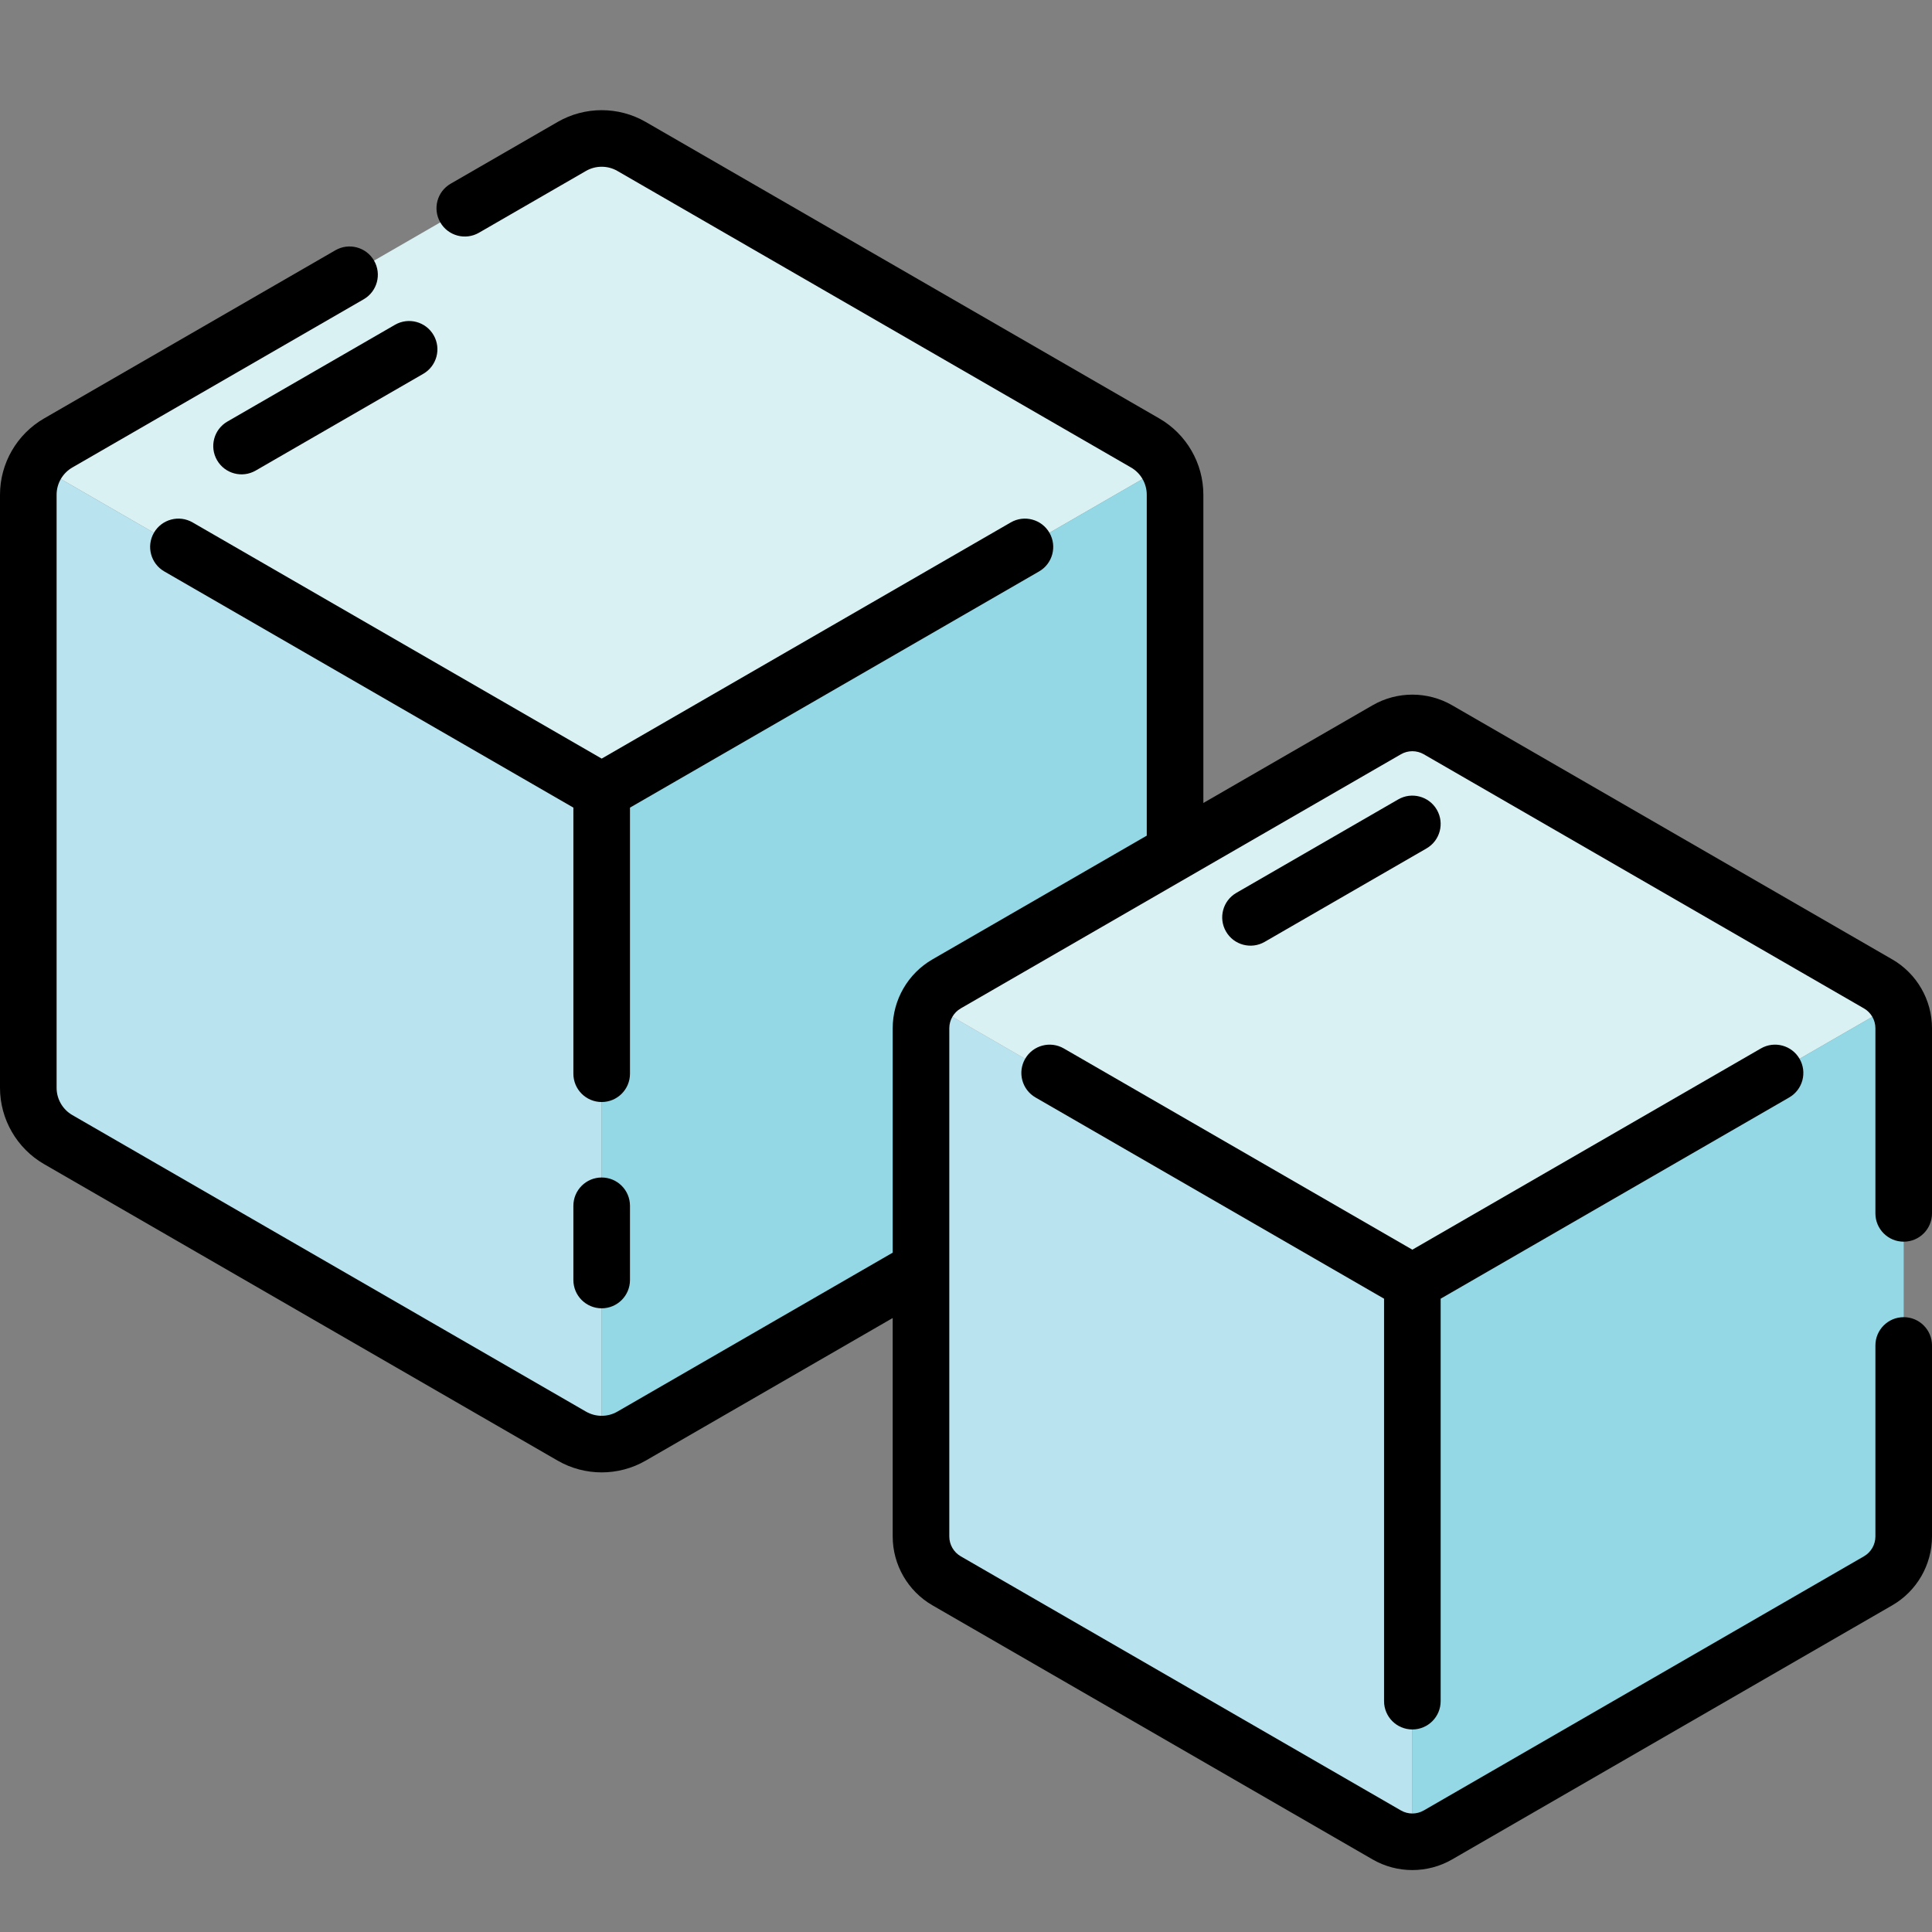 <?xml version="1.0" encoding="UTF-8" standalone="no"?>
<svg
   xmlns:dc="http://purl.org/dc/elements/1.1/"
   xmlns:cc="http://creativecommons.org/ns#"
   xmlns:rdf="http://www.w3.org/1999/02/22-rdf-syntax-ns#"
   xmlns:svg="http://www.w3.org/2000/svg"
   xmlns="http://www.w3.org/2000/svg"
   xmlns:sodipodi="http://sodipodi.sourceforge.net/DTD/sodipodi-0.dtd"
   xmlns:inkscape="http://www.inkscape.org/namespaces/inkscape"
   id="Capa_1"
   enable-background="new 0 0 512 512"
   height="64"
   viewBox="0 0 64 64"
   width="64"
   version="1.1"
   sodipodi:docname="ice.svg"
   inkscape:version="0.92.4 (5da689c313, 2019-01-14)"
   inkscape:export-filename="C:\Users\Alakazam\Documents\Git\BarBot4\python\barbotgui\asset\ice.png"
   inkscape:export-xdpi="96"
   inkscape:export-ydpi="96">
  <rect x="0" y="0" width="64" height="64" fill="#808080" stroke="none"/>
  <defs
     id="defs31" />
  <sodipodi:namedview
     pagecolor="#ffffff"
     bordercolor="#666666"
     borderopacity="1"
     objecttolerance="10"
     gridtolerance="10"
     guidetolerance="10"
     inkscape:pageopacity="0"
     inkscape:pageshadow="2"
     inkscape:window-width="1920"
     inkscape:window-height="1017"
     id="namedview29"
     showgrid="false"
     inkscape:zoom="5.2149125"
     inkscape:cx="46.387166"
     inkscape:cy="44.767276"
     inkscape:window-x="1672"
     inkscape:window-y="-8"
     inkscape:window-maximized="1"
     inkscape:current-layer="Capa_1" />
  <g
     id="g26"
     transform="matrix(0.125,0,0,0.125,0,0.799)">
    <path
       d="m 309.283,116.801 c -1.366,-2.366 -3.344,-4.378 -5.791,-5.791 L 167.362,32.415 c -4.895,-2.826 -10.927,-2.826 -15.822,0 L 15.411,111.009 c -2.448,1.413 -4.425,3.426 -5.791,5.791 l 149.832,86.505 z"
       id="path2"
       inkscape:connector-curvature="0"
       style="fill:#daf1f4" />
    <path
       d="m 9.62,116.801 c -1.366,2.366 -2.12,5.085 -2.12,7.911 V 281.9 c 0,5.653 3.016,10.876 7.911,13.702 l 136.129,78.594 c 2.448,1.413 5.179,2.12 7.911,2.12 v -173.01 z"
       id="path4"
       inkscape:connector-curvature="0"
       style="fill:#b9e4ef" />
    <path
       d="m 159.451,203.306 v 173.011 c 2.732,0 5.463,-0.707 7.911,-2.12 l 76.713,-44.29 v -63.812 c 0,-4.844 2.584,-9.32 6.779,-11.742 l 60.548,-34.958 v -94.683 c 0,-2.826 -0.754,-5.545 -2.12,-7.911 z"
       id="path6"
       inkscape:connector-curvature="0"
       style="fill:#93d8e4" />
    <path
       d="m 245.892,259.315 c -1.17,2.027 -1.816,4.357 -1.816,6.779 v 134.701 c 0,4.844 2.584,9.32 6.779,11.742 l 116.654,67.35 c 2.098,1.211 4.438,1.816 6.779,1.816 V 333.445 Z"
       id="path8"
       inkscape:connector-curvature="0"
       style="fill:#b9e4ef" />
    <path
       d="m 502.684,259.315 c -1.17,-2.027 -2.865,-3.752 -4.963,-4.963 l -116.654,-67.35 c -4.195,-2.422 -9.363,-2.422 -13.558,0 l -116.654,67.35 c -2.097,1.211 -3.792,2.936 -4.963,4.963 l 128.396,74.13 z"
       id="path10"
       inkscape:connector-curvature="0"
       style="fill:#daf1f4" />
    <path
       d="m 374.288,333.445 v 148.259 c 2.341,0 4.682,-0.605 6.779,-1.816 l 116.654,-67.35 c 4.195,-2.422 6.779,-6.898 6.779,-11.742 V 266.094 c 0,-2.422 -0.646,-4.752 -1.816,-6.779 z"
       id="path12"
       inkscape:connector-curvature="0"
       style="fill:#93d8e4" />
    <path
       d="m 159.451,305.658 c -4.142,0 -7.5,3.358 -7.5,7.5 v 19.666 c 0,4.142 3.358,7.5 7.5,7.5 4.142,0 7.5,-3.358 7.5,-7.5 v -19.666 c 0,-4.142 -3.358,-7.5 -7.5,-7.5 z"
       id="path14"
       inkscape:connector-curvature="0" />
    <path
       d="m 166.951,207.636 108.416,-62.594 c 3.587,-2.071 4.816,-6.658 2.745,-10.245 -2.07,-3.587 -6.659,-4.816 -10.245,-2.745 L 159.451,194.646 51.036,132.052 c -3.587,-2.072 -8.174,-0.842 -10.245,2.745 -2.071,3.587 -0.842,8.174 2.745,10.245 l 108.415,62.594 v 70.521 c 0,4.142 3.358,7.5 7.5,7.5 4.142,0 7.5,-3.358 7.5,-7.5 z"
       id="path16"
       inkscape:connector-curvature="0" />
    <path
       d="m 335.147,243.214 42.891,-24.763 c 3.587,-2.071 4.816,-6.658 2.745,-10.245 -2.07,-3.587 -6.66,-4.816 -10.245,-2.745 l -42.891,24.763 c -3.587,2.071 -4.816,6.658 -2.745,10.245 2.081,3.604 6.676,4.807 10.245,2.745 z"
       id="path18"
       inkscape:connector-curvature="0" />
    <path
       d="m 374.287,451.933 c 4.143,0 7.5,-3.358 7.5,-7.5 V 337.775 l 92.369,-53.33 c 3.587,-2.071 4.816,-6.658 2.745,-10.245 -2.071,-3.588 -6.66,-4.816 -10.245,-2.745 l -92.369,53.33 -92.368,-53.329 c -3.589,-2.072 -8.176,-0.843 -10.245,2.745 -2.071,3.587 -0.842,8.174 2.745,10.245 l 92.368,53.329 v 106.658 c 0,4.142 3.358,7.5 7.5,7.5 z"
       id="path20"
       inkscape:connector-curvature="0" />
    <path
       d="m 11.661,302.098 136.129,78.594 c 7.19,4.152 16.128,4.153 23.322,0 l 65.463,-37.795 v 57.898 c 0,7.5 4.034,14.487 10.529,18.237 l 116.655,67.351 c 6.494,3.75 14.563,3.75 21.058,0 l 116.654,-67.35 C 507.965,415.283 512,408.295 512,400.796 v -50.627 c 0,-4.142 -3.357,-7.5 -7.5,-7.5 -4.143,0 -7.5,3.358 -7.5,7.5 v 50.627 c 0,2.158 -1.16,4.168 -3.029,5.247 l -116.654,67.351 c -1.87,1.079 -4.189,1.078 -6.058,0 L 254.604,406.043 c -1.868,-1.079 -3.029,-3.089 -3.029,-5.247 0,-17.382 0,-99.733 0,-134.701 0,-2.158 1.161,-4.168 3.029,-5.247 20.729,-11.968 79.876,-46.116 116.656,-67.351 1.867,-1.079 4.188,-1.078 6.057,0 l 116.654,67.351 c 1.869,1.078 3.029,3.089 3.029,5.246 v 49.074 c 0,4.142 3.357,7.5 7.5,7.5 4.143,0 7.5,-3.358 7.5,-7.5 v -49.074 c 0,-7.5 -4.035,-14.488 -10.529,-18.237 l -116.653,-67.35 c -6.495,-3.751 -14.563,-3.751 -21.059,0 l -44.856,25.898 v -81.694 c 0,-8.305 -4.468,-16.044 -11.661,-20.197 L 171.112,25.92 c -7.192,-4.153 -16.129,-4.152 -23.321,0 l -28.366,16.377 c -3.587,2.071 -4.816,6.658 -2.745,10.245 2.072,3.588 6.659,4.817 10.245,2.745 L 155.291,38.91 c 2.567,-1.481 5.756,-1.481 8.322,0 l 136.129,78.594 c 2.566,1.482 4.161,4.244 4.161,7.207 v 90.354 l -56.798,32.792 c -6.495,3.75 -10.529,10.737 -10.529,18.237 v 59.482 l -72.963,42.125 c -2.565,1.481 -5.754,1.482 -8.322,0 L 19.161,289.107 C 16.595,287.625 15,284.864 15,281.9 V 124.711 c 0,-2.963 1.595,-5.725 4.161,-7.207 L 96.382,72.921 C 99.969,70.85 101.198,66.263 99.127,62.676 97.056,59.088 92.469,57.86 88.882,59.931 L 11.66,104.514 C 4.468,108.667 0,116.406 0,124.711 V 281.9 c 0,8.306 4.468,16.044 11.661,20.198 z"
       id="path22"
       inkscape:connector-curvature="0" />
    <path
       d="m 57.52,115.566 c 2.077,3.598 6.668,4.811 10.245,2.745 L 112.17,92.674 c 3.587,-2.071 4.816,-6.658 2.745,-10.245 -2.071,-3.588 -6.658,-4.817 -10.245,-2.745 l -44.405,25.637 c -3.588,2.071 -4.817,6.657 -2.745,10.245 z"
       id="path24"
       inkscape:connector-curvature="0" />
  </g>
</svg>
